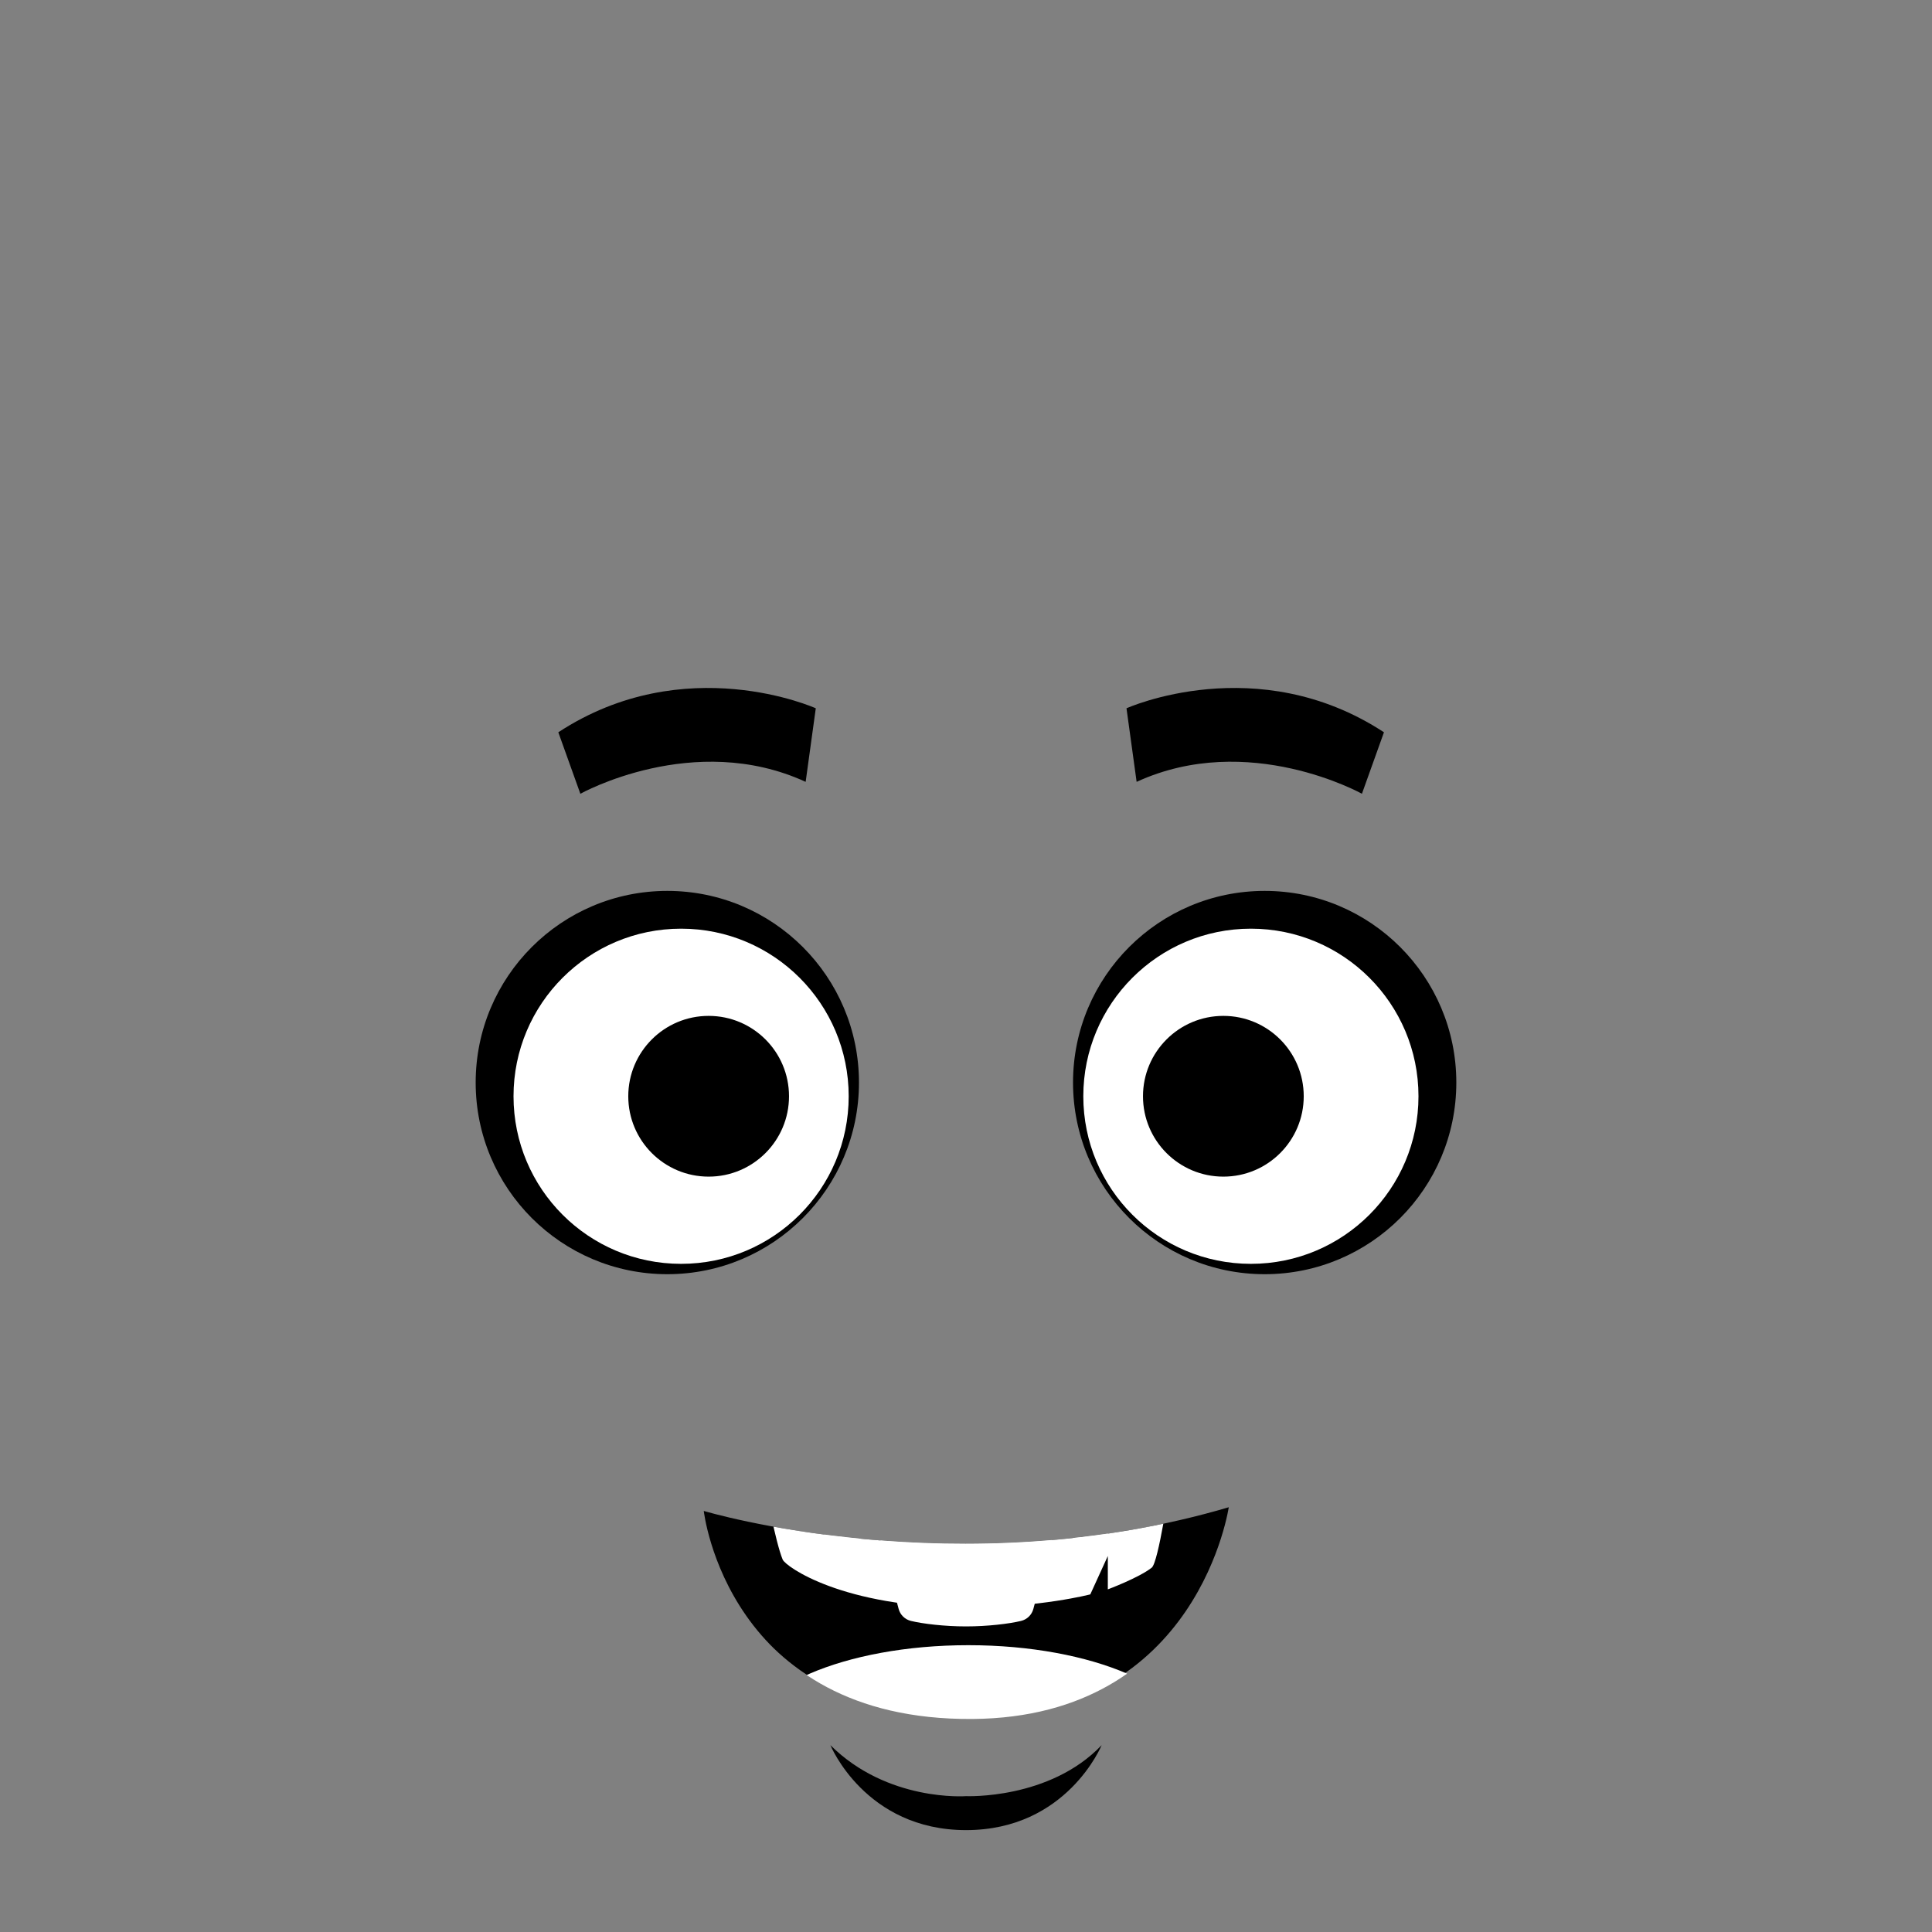 <svg xmlns="http://www.w3.org/2000/svg" xmlns:xlink="http://www.w3.org/1999/xlink" viewBox="0 0 800 800" width="800" height="800" preserveAspectRatio="xMidYMid meet" style="width: 100%; height: 100%; transform: translate3d(0px, 0px, 0px); content-visibility: visible;"><rect x="0" y="0" width="800" height="800" fill="#808080" stroke="none"/><defs><clipPath id="__lottie_element_483"><rect width="800" height="800" x="0" y="0"></rect></clipPath><clipPath id="__lottie_element_494"><path fill="#ffffff" clip-rule="nonzero" d=" M291.417,625.646 C291.417,625.646 396.772,657.353 509.423,623.944 C509.423,623.944 497.313,711.098 402.625,711.794 C301.118,712.494 291.417,625.646 291.417,625.646" fill-opacity="1"></path></clipPath></defs><g clip-path="url(#__lottie_element_483)"><g transform="matrix(1,0,0,1,0,0)" opacity="1" style="display: block;"><g opacity="1" transform="matrix(1.055,0,0,1,400.029,737.628)"><path class="chin_color" fill="rgb(0,0,0)" fill-opacity="1" d=" M0,6.12 C0,6.12 -30.75,8.593 -53.25,-14.995 C-53.25,-14.995 -39.595,20.18 0,20.18 C39.595,20.18 53.21,-14.995 53.21,-14.995 C32.807,7.632 0,6.12 0,6.12z"></path></g></g><g clip-path="url(#__lottie_element_494)" transform="matrix(1,0,0,1,0,0)" opacity="1" style="display: block;"><g opacity="1" transform="matrix(1,0,0,1,400,666.236)"><path class="mouth_color" fill="rgb(0,0,0)" fill-opacity="1" d=" M-109.083,-41.09 C-109.083,-41.09 -3.728,-9.383 108.923,-42.792 C108.923,-42.792 96.813,44.362 2.125,45.058 C-99.382,45.758 -109.083,-41.09 -109.083,-41.09z"></path></g><g opacity="1" transform="matrix(1,0,0,1,401,721.516)"><path class="tongue_color" fill="rgb(255,255,255)" fill-opacity="1" d=" M0,-40.278 C51.333,-40.278 93.011,-22.229 93.011,0 C93.011,22.229 51.333,40.278 0,40.278 C-51.333,40.278 -93.011,22.229 -93.011,0 C-93.011,-22.229 -51.333,-40.278 0,-40.278z"></path><path stroke-linecap="butt" stroke-linejoin="miter" fill-opacity="0" stroke-miterlimit="4" stroke="rgb(255,255,255)" stroke-opacity="1" stroke-width="0" d=" M0,-40.278 C51.333,-40.278 93.011,-22.229 93.011,0 C93.011,22.229 51.333,40.278 0,40.278 C-51.333,40.278 -93.011,22.229 -93.011,0 C-93.011,-22.229 -51.333,-40.278 0,-40.278z"></path></g><g class="teeth_fangs" opacity="1" transform="matrix(1,0,0,1,0,-3)"><g opacity="1" transform="matrix(1,0,0,1,451.97,645.925)"><path class="teeth_color" fill="rgb(255,255,255)" fill-opacity="1" d=" M7.675,-11.655 C7.675,-11.655 5.473,1.991 -2.935,9.962 C-4.722,11.656 -7.675,10.38 -7.669,7.918 C-7.669,7.918 -7.626,-11.655 -7.626,-11.655 C-7.626,-11.655 7.675,-11.655 7.675,-11.655z"></path></g><g opacity="1" transform="matrix(1,0,0,1,348.03,645.925)"><path class="teeth_color" fill="rgb(255,255,255)" fill-opacity="1" d=" M-7.675,-11.655 C-7.675,-11.655 -5.473,1.991 2.935,9.962 C4.722,11.656 7.675,10.38 7.669,7.918 C7.669,7.918 7.626,-11.655 7.626,-11.655 C7.626,-11.655 -7.675,-11.655 -7.675,-11.655z"></path></g></g><g class="teeth_buck" opacity="1" transform="matrix(1,0,0,1,400,651.827)"><path class="teeth_color" fill="rgb(255,255,255)" fill-opacity="1" d=" M0,-21.634 C0,-21.634 -37.477,-21.634 -37.477,-21.634 C-37.477,-21.634 -27.896,14.378 -27.896,14.378 C-27.237,16.856 -25.28,18.769 -22.787,19.366 C-17.801,20.56 -8.909,21.634 0,21.634 C8.909,21.634 17.801,20.56 22.787,19.366 C25.28,18.769 27.237,16.856 27.896,14.378 C27.896,14.378 37.477,-21.634 37.477,-21.634 C37.477,-21.634 0,-21.634 0,-21.634z"></path></g><g class="teeth_normal" opacity="1" transform="matrix(1,0,0,1,400.518,640.334)"><path class="teeth_color" fill="rgb(255,255,255)" fill-opacity="1" d=" M-83.768,-25.303 C-83.768,-25.303 -79.414,-1.708 -76.43,5.45 C-75.24,8.305 -51.657,25.303 0,25.303 C30.133,25.303 50.953,19.863 50.953,19.863 C50.953,19.863 58.207,3.973 58.207,3.973 C58.207,3.973 58.207,17.79 58.207,17.79 C58.207,17.79 71.083,12.981 76.388,8.798 C79.184,6.593 83.768,-25.303 83.768,-25.303 C83.768,-25.303 -83.768,-25.303 -83.768,-25.303z"></path></g></g><g transform="matrix(1,0,0,1,0,-7.421)" opacity="1" style="display: block;"><g opacity="1" transform="matrix(1,0,0,1,523.676,455.682)"><path class="right_eye_border_color" fill="rgb(0,0,0)" fill-opacity="1" d=" M-79.357,0 C-79.357,-43.828 -43.827,-79.358 0.001,-79.358 C43.829,-79.358 79.357,-43.828 79.357,0 C79.357,43.828 43.829,79.358 0.001,79.358 C-43.827,79.358 -79.357,43.828 -79.357,0z"></path></g><g opacity="1" transform="matrix(1,0,0,1,517.969,461.358)"><path class="right_eyeball_color" fill="rgb(255,255,255)" fill-opacity="1" d=" M-69.394,0 C-69.394,-38.325 -38.326,-69.393 -0.001,-69.393 C38.324,-69.393 69.393,-38.325 69.393,0 C69.393,38.325 38.324,69.393 -0.001,69.393 C-38.326,69.393 -69.394,38.325 -69.394,0z"></path></g><g opacity="1" transform="matrix(1,0,0,1,506.567,461.358)"><path class="right_eye_pupil_color" fill="rgb(0,0,0)" fill-opacity="1" d=" M-33.281,0 C-33.281,-18.381 -18.38,-33.282 0.001,-33.282 C18.381,-33.282 33.281,-18.381 33.281,0 C33.281,18.381 18.381,33.282 0.001,33.282 C-18.38,33.282 -33.281,18.381 -33.281,0z"></path></g></g><g transform="matrix(1,0,0,1,0,-7.421)" opacity="1" style="display: block;"><g opacity="1" transform="matrix(1,0,0,1,276.324,455.682)"><path class="left_eye_border_color" fill="rgb(0,0,0)" fill-opacity="1" d=" M79.357,0 C79.357,-43.828 43.827,-79.358 -0.001,-79.358 C-43.829,-79.358 -79.358,-43.828 -79.358,0 C-79.358,43.828 -43.829,79.358 -0.001,79.358 C43.827,79.358 79.357,43.828 79.357,0z"></path></g><g opacity="1" transform="matrix(1,0,0,1,282.031,461.358)"><path class="left_eyeball_color" fill="rgb(255,255,255)" fill-opacity="1" d=" M69.393,0 C69.393,-38.325 38.325,-69.393 0,-69.393 C-38.325,-69.393 -69.394,-38.325 -69.394,0 C-69.394,38.325 -38.325,69.393 0,69.393 C38.325,69.393 69.393,38.325 69.393,0z"></path></g><g opacity="1" transform="matrix(1,0,0,1,293.433,461.358)"><path class="left_eye_pupil_color" fill="rgb(0,0,0)" fill-opacity="1" d=" M33.281,0 C33.281,-18.381 18.38,-33.282 -0.001,-33.282 C-18.381,-33.282 -33.281,-18.381 -33.281,0 C-33.281,18.381 -18.381,33.282 -0.001,33.282 C18.38,33.282 33.281,18.381 33.281,0z"></path></g></g><g transform="matrix(1,0,0,1,0,0)" opacity="1" style="display: block;"><g opacity="1" transform="matrix(1,0,0,1,519.762,298.774)"><path class="right_eyebrow_color" fill="rgb(0,0,0)" fill-opacity="1" d=" M-53.306,-5.485 C-53.306,-5.485 -49.109,24.973 -49.109,24.973 C-2.795,3.676 44.183,29.908 44.183,29.908 C44.183,29.908 53.305,4.447 53.305,4.447 C0.846,-29.908 -53.306,-5.485 -53.306,-5.485z"></path></g><g opacity="1" transform="matrix(1,0,0,1,284.494,298.774)"><path class="left_eyebrow_color" fill="rgb(0,0,0)" fill-opacity="1" d=" M-53.305,4.447 C-53.305,4.447 -44.182,29.908 -44.182,29.908 C-44.182,29.908 2.795,3.676 49.109,24.973 C49.109,24.973 53.306,-5.485 53.306,-5.485 C53.306,-5.485 -0.846,-29.909 -53.305,4.447z"></path></g></g></g></svg>